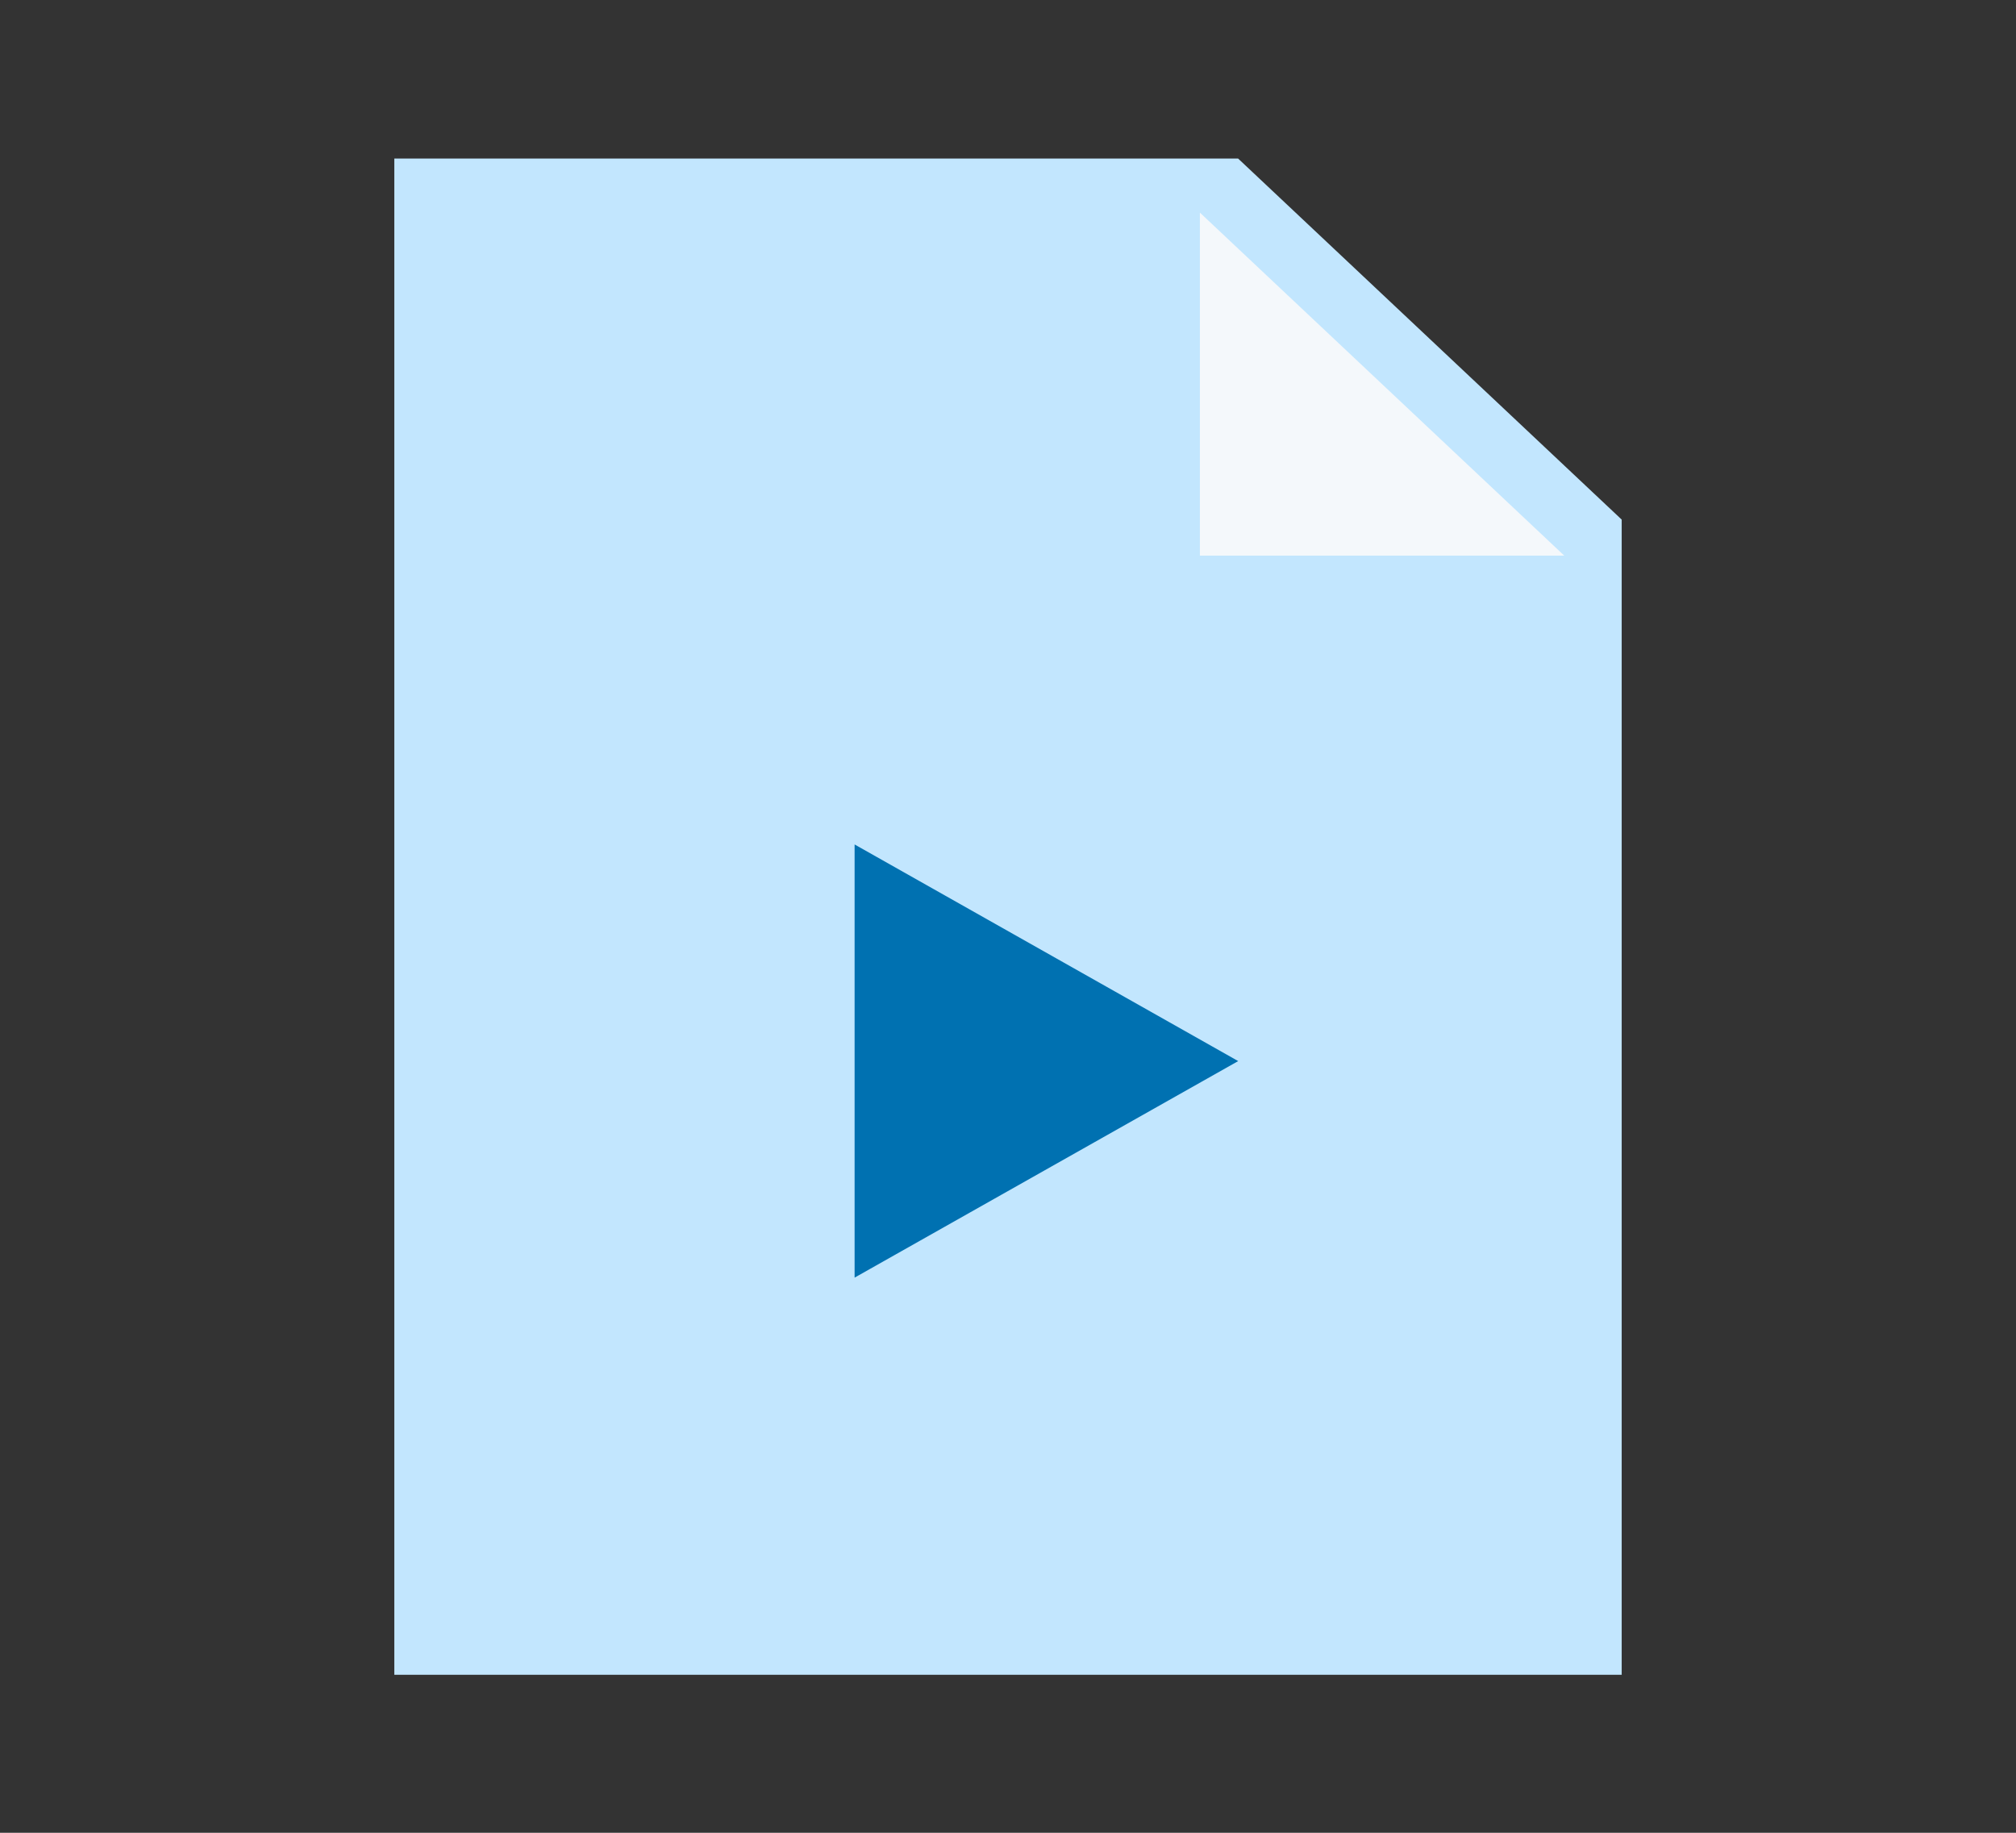 <svg width="22" height="20" viewBox="0 0 22 20" fill="none" xmlns="http://www.w3.org/2000/svg">
<rect x="0" y="0" width="22" height="20" fill="#333333" stroke="none"/>
<path d="M17.697 18.276H4.303V1.73H13.511L17.697 5.67V18.276Z" fill="#C2E6FE"/>
<path d="M17.07 6.063H13.094V2.32L17.07 6.063Z" fill="#F4F8FB"/>
<path d="M13.512 11.579L9.326 9.215V13.942L13.512 11.579Z" fill="#0071B1"/>
</svg>
